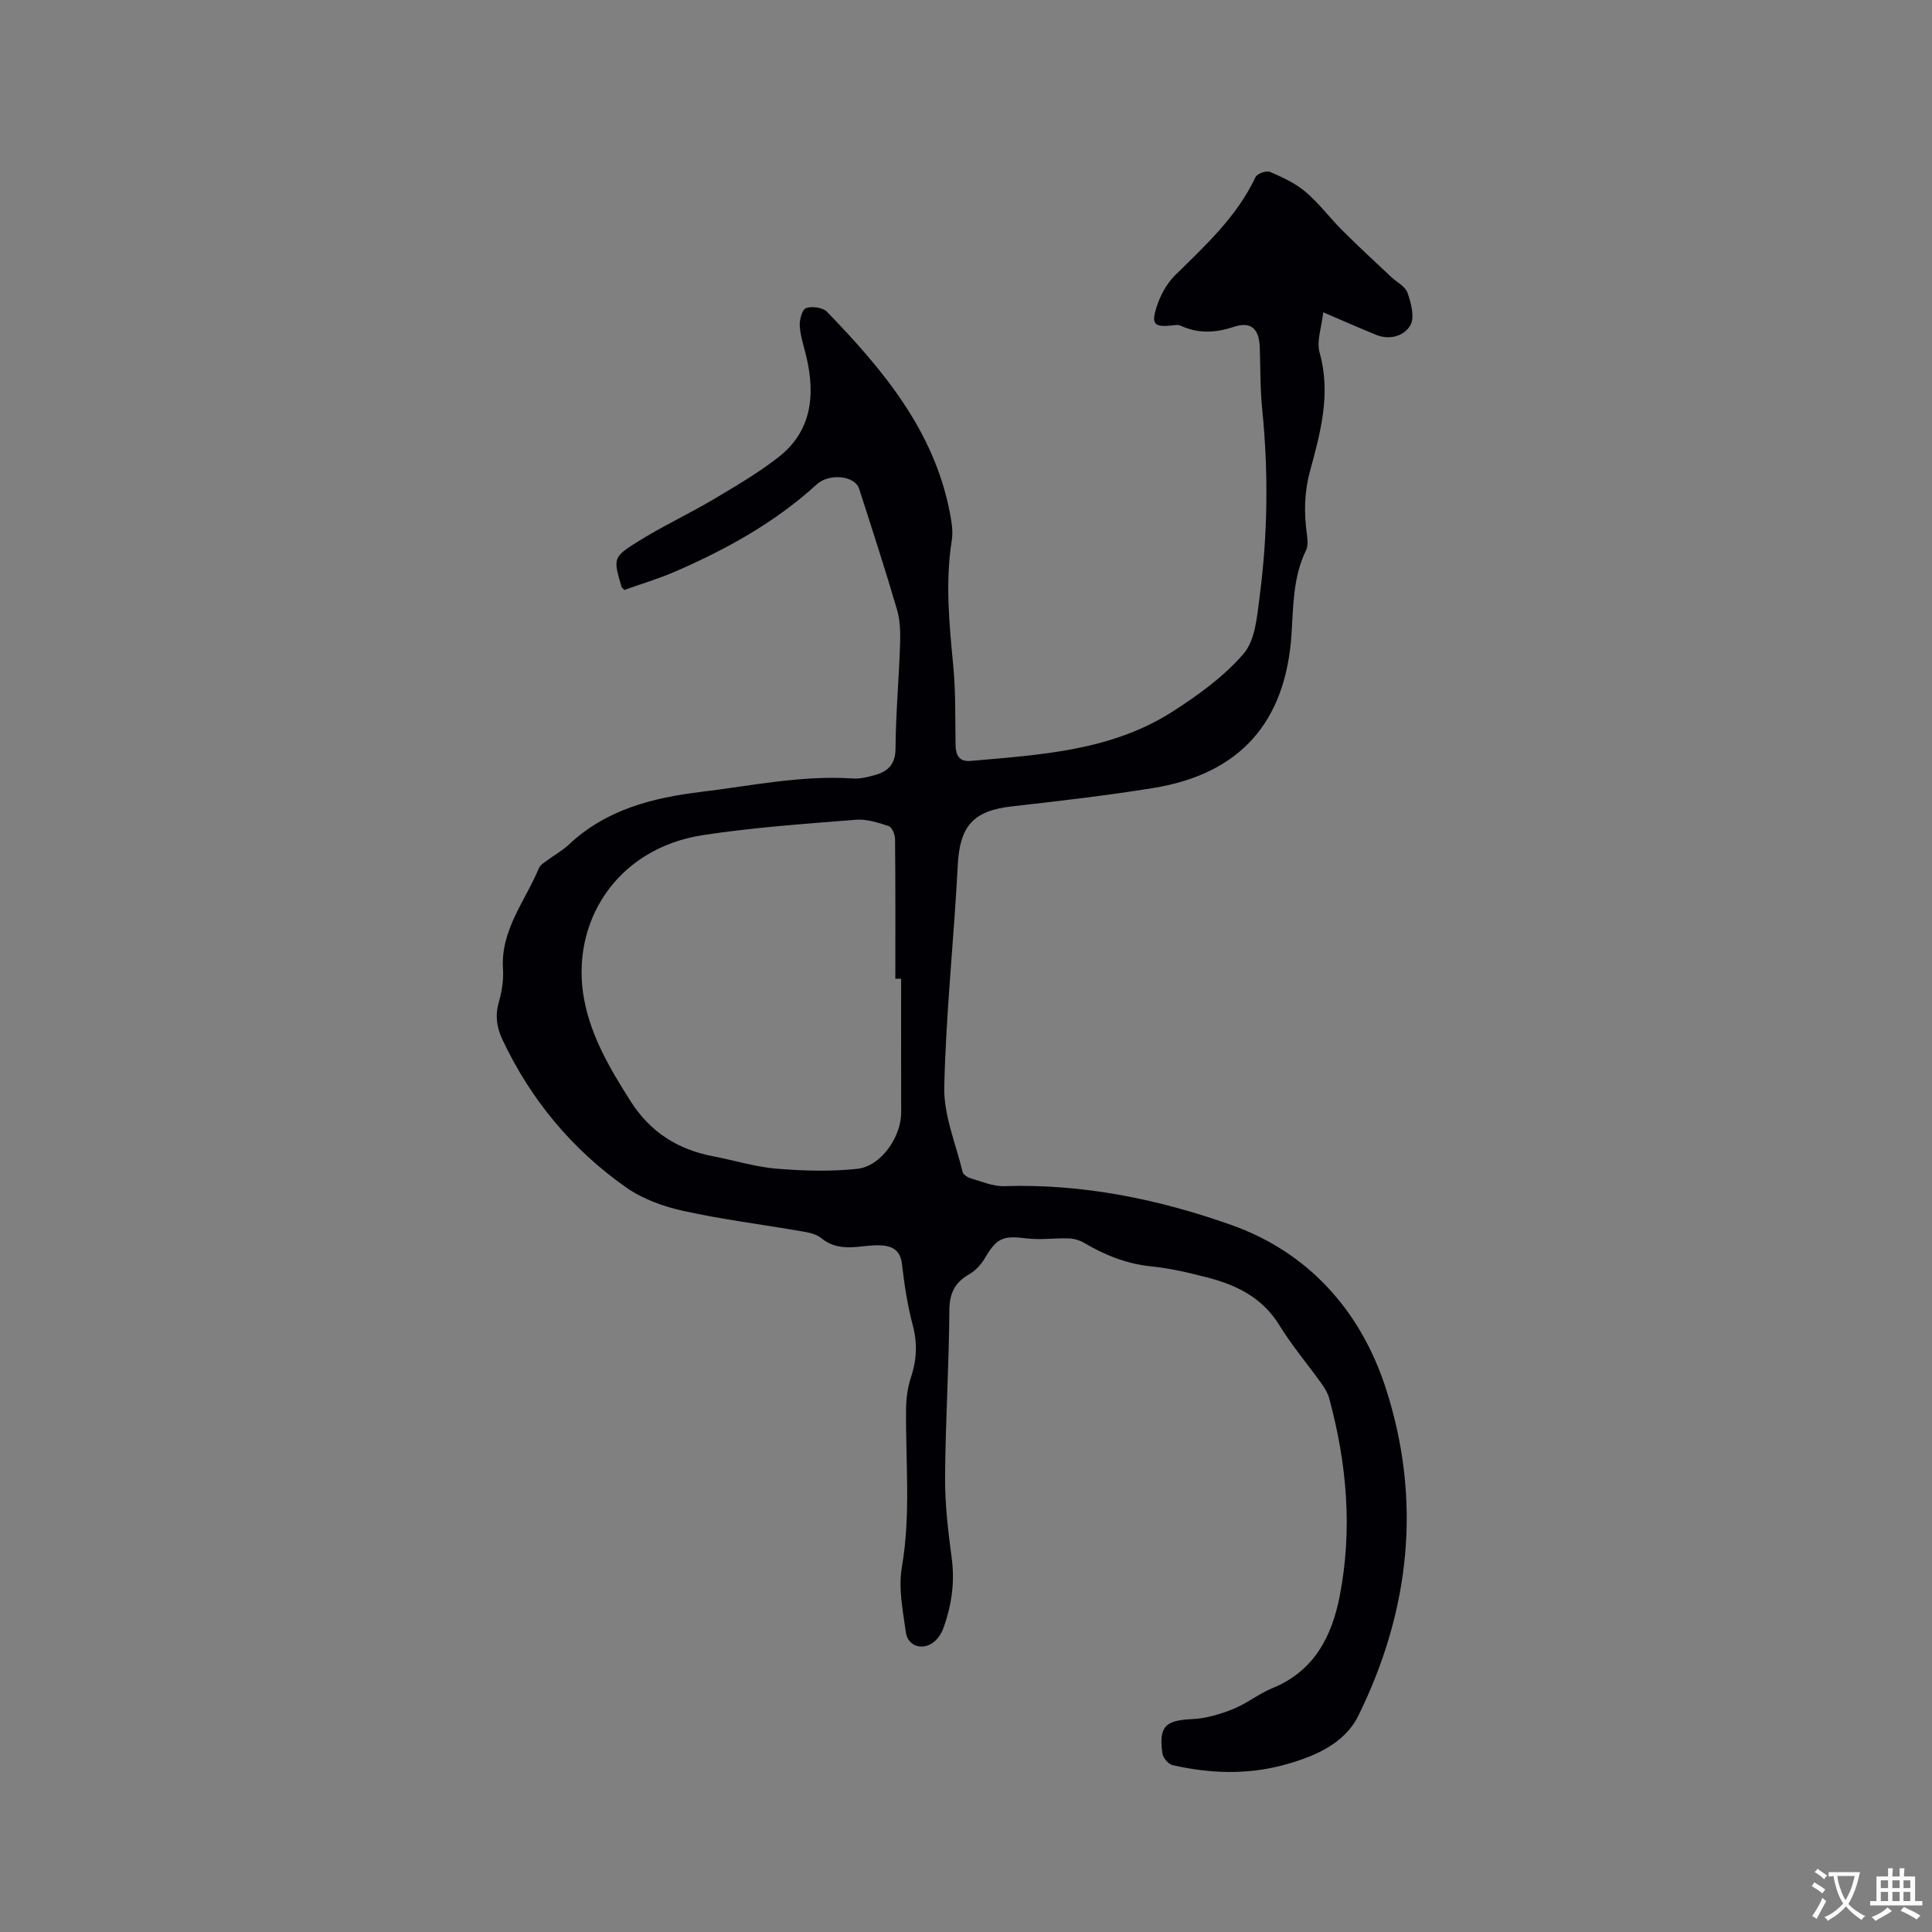<svg enable-background="new 0 0 400 400" viewBox="0 0 400 400" xmlns="http://www.w3.org/2000/svg"><rect x="0" y="0" width="400" height="400" fill="#808080" stroke="none"/><path d="m129.26 122.14c-.43-.46-.54-.52-.57-.61-1.72-5.93-1.85-6.14 3.39-9.41 5.01-3.14 10.41-5.65 15.51-8.66 4.61-2.73 9.28-5.47 13.5-8.74 6.89-5.33 7.74-12.7 5.9-20.69-.5-2.17-1.26-4.31-1.41-6.5-.09-1.28.49-3.45 1.3-3.74 1.24-.44 3.48-.13 4.35.77 11.57 11.97 22.18 24.59 25.44 41.64.35 1.85.68 3.83.39 5.65-1.38 8.69-.53 17.3.3 25.97.52 5.43.39 10.92.48 16.39.04 2.14.71 3.54 3.13 3.33 14.46-1.27 29.1-2.08 41.79-10.21 5.32-3.41 10.65-7.26 14.72-11.99 2.41-2.8 2.77-7.67 3.3-11.71 1.69-12.86 1.86-25.78.56-38.71-.44-4.32-.37-8.68-.52-13.03-.14-3.82-1.79-5.39-5.33-4.23-3.84 1.27-7.42 1.46-11.09-.25-.43-.2-1.04-.11-1.55-.05-3.83.42-4.56-.14-3.4-3.77.76-2.39 2.09-4.88 3.86-6.62 6.28-6.18 12.77-12.11 16.63-20.3.34-.72 2.24-1.41 2.98-1.09 2.59 1.11 5.27 2.35 7.39 4.15 2.81 2.38 5.04 5.43 7.67 8.04 3.28 3.27 6.7 6.41 10.07 9.59 1.15 1.08 2.91 1.93 3.36 3.25.73 2.12 1.53 5.06.61 6.7-1.24 2.2-4.21 3.18-7.06 2.03-3.43-1.38-6.8-2.89-11-4.68-.33 3.1-1.42 5.97-.75 8.34 2.41 8.57.16 16.6-2.02 24.67-1.16 4.29-1.22 8.53-.62 12.87.15 1.12.29 2.46-.17 3.4-2.71 5.53-2.62 11.55-3.01 17.42-1.21 18.12-10.61 28.89-28.68 31.8-9.72 1.57-19.51 2.69-29.29 3.8-7.96.9-10.71 4.13-11.12 12.11-.79 15.34-2.46 30.65-2.8 46-.13 5.82 2.38 11.7 3.79 17.53.14.56.99 1.16 1.63 1.34 2.31.67 4.69 1.72 7.02 1.64 16.24-.53 32 2.72 47 8.04 15.85 5.61 26.73 17.68 31.94 33.7 7.56 23.24 5.07 46.12-5.65 67.9-2.9 5.89-9.28 8.54-15.51 10.22-7.6 2.05-15.33 1.75-22.97.01-.86-.2-1.96-1.51-2.09-2.43-.79-5.61.63-6.85 6.2-7.1 2.85-.13 5.77-1.01 8.44-2.08 2.83-1.13 5.3-3.17 8.12-4.32 8.66-3.52 12.33-10.71 13.96-19.11 2.67-13.76 1.47-27.42-2.18-40.89-.29-1.09-.93-2.13-1.59-3.06-2.9-4.05-6.15-7.88-8.75-12.11-3.51-5.71-8.86-8.31-14.93-9.87-3.79-.98-7.64-1.89-11.52-2.28-5.1-.52-9.61-2.31-13.94-4.87-.93-.55-2.12-.9-3.2-.93-2.89-.1-5.82.35-8.66 0-4.98-.62-6.21-.13-8.69 4.07-.77 1.3-1.92 2.58-3.21 3.32-2.96 1.7-4.12 3.85-4.15 7.42-.08 11.55-.82 23.1-.89 34.65-.04 5.57.63 11.18 1.37 16.72.68 5.1-.03 9.92-1.78 14.65-.35.96-.99 1.92-1.75 2.59-2.29 2.01-5.55 1.12-5.96-1.85-.62-4.47-1.58-9.17-.83-13.5 1.88-10.91.76-21.78.87-32.67.02-2.17.29-4.44.97-6.49 1.22-3.64 1.43-7.1.43-10.88-1.1-4.16-1.76-8.46-2.25-12.74-.34-2.93-2.09-3.75-4.5-3.86-1.68-.07-3.38.22-5.07.35-2.59.2-4.96-.05-7.14-1.84-1.05-.87-2.68-1.18-4.11-1.42-8.14-1.41-16.36-2.43-24.42-4.21-4.14-.91-8.46-2.46-11.89-4.88-11.19-7.88-19.75-18.17-25.6-30.62-1.16-2.47-1.53-4.92-.75-7.66.63-2.21 1.03-4.62.88-6.9-.53-8.1 4.61-14.1 7.45-20.94.26-.62 1.01-1.07 1.59-1.5 1.53-1.14 3.24-2.07 4.62-3.37 7.74-7.28 17.36-9.68 27.5-10.91 10.4-1.26 20.7-3.46 31.28-2.75 1.54.1 3.17-.31 4.69-.75 2.66-.78 4.12-2.25 4.14-5.47.05-7.19.7-14.38.94-21.57.08-2.39.03-4.92-.64-7.19-2.46-8.39-5.16-16.72-7.85-25.04-.86-2.67-6.16-3.26-8.77-.87-8.56 7.83-18.54 13.35-29.07 17.95-3.57 1.56-7.31 2.67-10.76 3.9zm57.31 80.49c-.4 0-.8 0-1.2 0 0-9.65.04-19.29-.06-28.94-.01-.93-.64-2.43-1.32-2.66-2.19-.72-4.57-1.49-6.8-1.31-10.55.85-21.14 1.58-31.59 3.17-18.19 2.77-27.65 18.38-24.64 34.15 1.48 7.75 5.42 14.37 9.58 20.93 4.07 6.41 9.78 10.03 17.11 11.43 4.37.83 8.68 2.19 13.08 2.56 5.55.46 11.21.62 16.73.04 4.95-.52 9.14-6.63 9.12-11.71-.03-9.22-.01-18.44-.01-27.66z" fill="#010105"/><g fill="#fafbfa"><path d="m377.9 391.2c-.2.3-.4.5-.6.8-.7-.6-1.4-1-2.2-1.5.2-.3.4-.5.5-.8.6.4 1.4.8 2.3 1.5zm-1.8 6.1c-.2-.2-.5-.4-.9-.6.4-.6.8-1.2 1.2-1.9s.7-1.3.9-1.9c.3.3.5.5.8.7-.7 1.3-1.4 2.6-2 3.7zm2.2-9c-.3.3-.5.5-.6.8-.6-.6-1.3-1.1-2-1.5.3-.3.5-.5.6-.7.6.5 1.3.9 2 1.4zm.3.2v-.9h2 4.5c-.3 1.3-.6 2.5-1 3.6s-.9 2.1-1.4 3c.4.5 1 1 1.6 1.4s1.2.8 1.9 1.1c-.3.2-.5.4-.8.8-.4-.3-1-.7-1.6-1.2s-1.2-1.1-1.6-1.6c-.5.6-1.1 1.1-1.7 1.6s-1.4.9-2.1 1.4c-.1-.3-.3-.5-.7-.8.6-.2 1.2-.5 1.9-1s1.4-1.1 2-1.8c-.5-.8-.9-1.6-1.2-2.5s-.6-2-.8-3.2c-.4.1-.7.1-1 .1zm2.5 2.7c.3 1 .7 1.7 1 2.2.3-.5.6-1.1 1-2s.6-1.9.9-3h-3.2-.4c.1.9.3 1.8.7 2.8z"/><path d="m396.5 388.5v1.5 3.6h1.5v.9c-.4 0-1 0-1.7 0h-7.9c-.5 0-.9 0-1.2 0v-.9h1.3v-3.5c0-.7 0-1.2 0-1.6h2.4c0-.8 0-1.4 0-1.7h1c0 .3-.1.8-.1 1.7h1.5c0-.8 0-1.4 0-1.7h1c0 .3-.1.9-.1 1.7zm-8.2 9.2c-.2-.3-.5-.5-.8-.8.8-.3 1.4-.6 1.9-.9s1-.7 1.4-1.1c.3.3.6.5.9.8-1.6 1-2.8 1.6-3.4 2zm2.6-6.8v-1.6h-1.5v1.6zm0 2.7v-1.9h-1.5v1.9zm2.4-2.7v-1.6h-1.5v1.6zm0 2.7v-1.9h-1.5v1.9zm.2 2 .7-.8c.4.2.9.5 1.6.8s1.3.7 1.8 1c-.3.3-.5.5-.8.8-.4-.3-1.5-1-3.3-1.8zm2-4.7v-1.6h-1.4v1.6zm0 2.7v-1.9h-1.4v1.9z"/></g></svg>